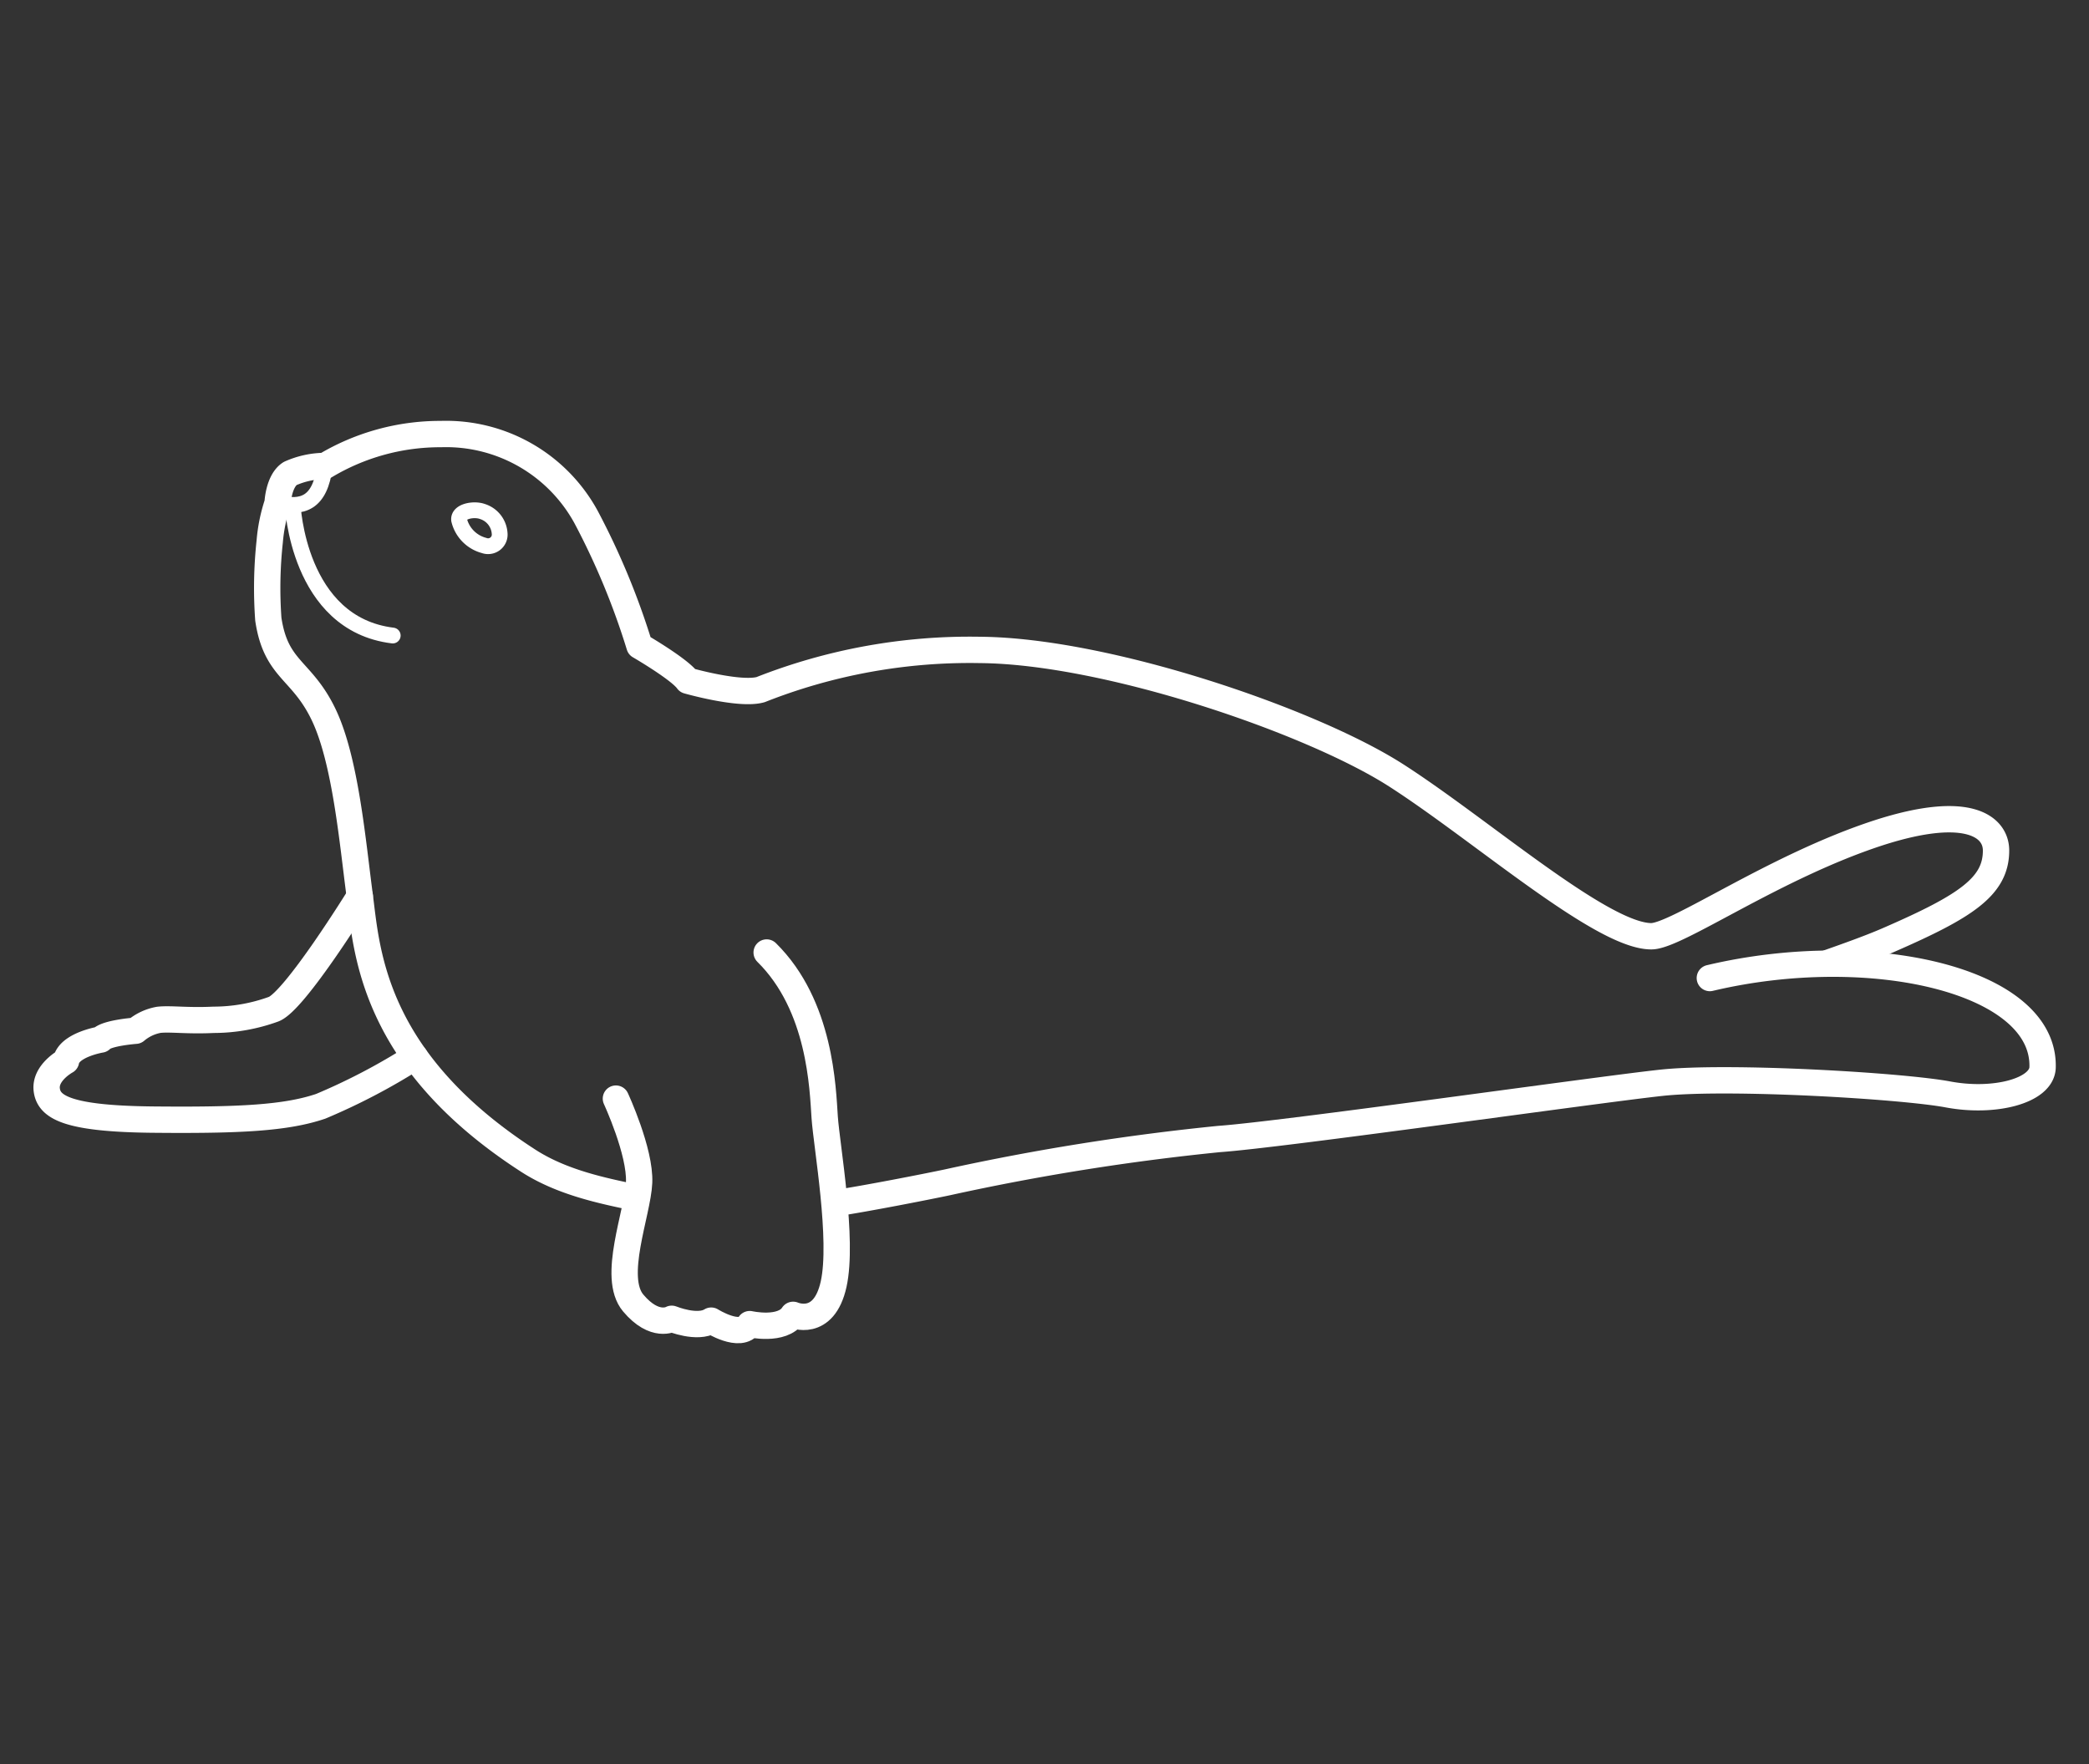 <svg xmlns="http://www.w3.org/2000/svg" viewBox="0 0 180 152"><rect x="0" y="0" width="180" height="152" fill="#333333" stroke="none"/><defs><style>.cls-1,.cls-2,.cls-3{fill:none;}.cls-2,.cls-3{stroke:#fff;stroke-linecap:round;stroke-linejoin:round;}.cls-2{stroke-width:2.27px;}.cls-3{stroke-width:1.36px;}</style></defs><title>1</title><g id="Layer_2" data-name="Layer 2"><rect class="cls-1" width="180" height="152"/><path class="cls-2" d="M72.06,103.66c2.64-.4,7.65-1.38,9.59-1.79a203.24,203.24,0,0,1,23.4-3.73c5.42-.38,32.29-4.21,38.06-4.84s20.74.25,24.74,1S175.9,94,176,92c.25-7.57-14.86-11-28.67-7.73"/><path class="cls-2" d="M54.85,103.21c-3-.62-6.46-1.34-9.35-3.21C32,91.28,31.61,81.81,31,77.22s-1.22-11.69-3.11-15.64-4.11-3.81-4.77-8.23a37.39,37.39,0,0,1,.12-6.69,14.15,14.15,0,0,1,.68-3.32S24,41.44,25,40.8a7.43,7.43,0,0,1,3-.65A19.3,19.3,0,0,1,38,37.4,13.74,13.74,0,0,1,50.5,44.55a63.35,63.35,0,0,1,4.6,11.1s3.45,2,4.16,3c0,0,4.48,1.28,6.28.77A49.08,49.08,0,0,1,84.47,56c10.92.09,28.52,6.12,35.82,10.8s17.73,13.88,22,13.87c2.19,0,10.63-6,19.57-8.91,7.8-2.52,10.14-.49,10.13,1.53,0,3.08-2.58,4.79-9.21,7.68-1.53.67-3.46,1.36-5.28,2"/><path class="cls-3" d="M39.56,44.81c-.1-.77,1.28-1,2-.74a2.12,2.12,0,0,1,1.49,1.87A1,1,0,0,1,41.71,47,3,3,0,0,1,39.56,44.81Z"/><path class="cls-2" d="M53.07,94.66s2.12,4.57,2,7.23-2.38,8.16-.51,10.38,3.32,1.36,3.32,1.36,2.21.91,3.4.16c0,0,2.55,1.61,3.32.3,0,0,2.81.64,3.74-.8,0,0,2.64,1.19,3.49-2.64s-.6-11.91-.77-14.38-.34-9.61-5-14.2"/><path class="cls-2" d="M31,77.22s-5.62,9.1-7.44,9.74a15.17,15.17,0,0,1-5.15.91c-2.29.11-3.7-.11-4.72,0a4.23,4.23,0,0,0-2,.94s-2.56.19-3,.76c0,0-2.75.45-3,1.85,0,0-1.85,1-1.66,2.49s1.79,2.49,9.19,2.56,11.42-.13,14.42-1.15a54,54,0,0,0,8.11-4.25"/><path class="cls-3" d="M23.9,43.34c2.13.49,3.68.08,4.09-3.19"/><path class="cls-3" d="M33.84,54.76c-8.18-1-8.62-11.25-8.62-11.25"/></g></svg>